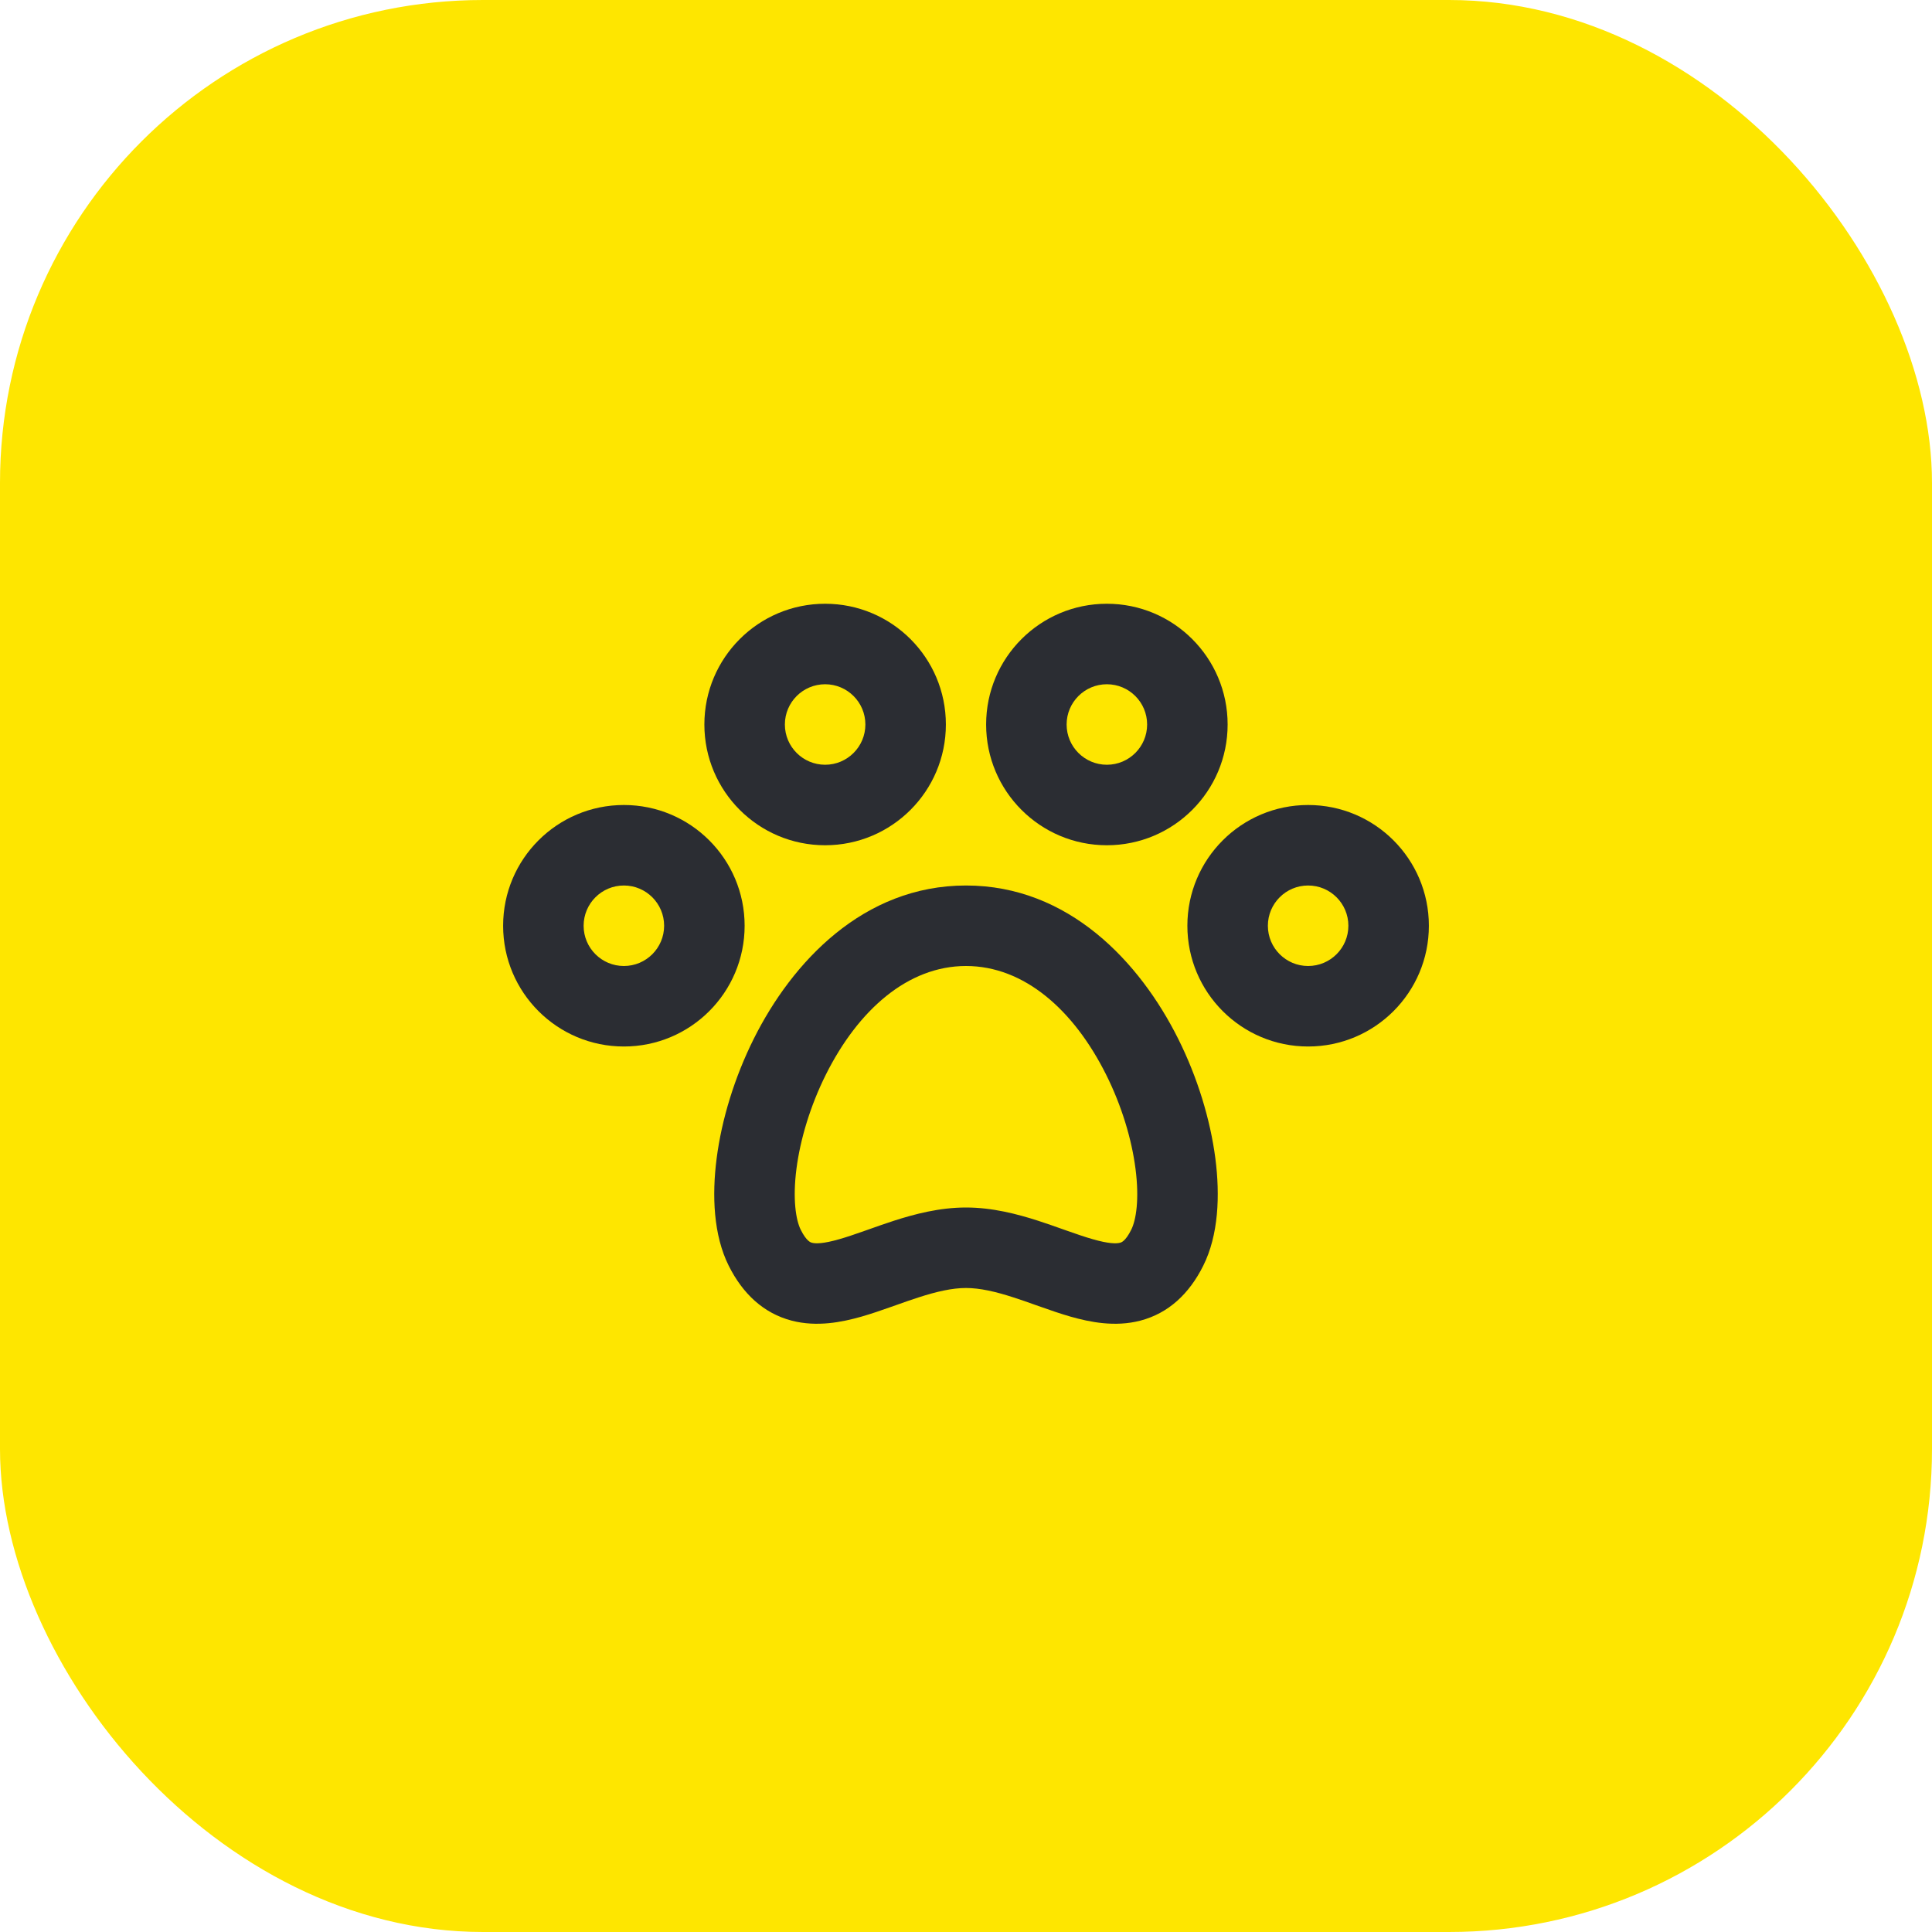 <svg width="48" height="48" viewBox="0 0 48 48" fill="none" xmlns="http://www.w3.org/2000/svg">
<rect width="48" height="48" rx="12" fill="#FEE600"/>
<path fill-rule="evenodd" clip-rule="evenodd" d="M17.5 18C17.5 16.343 18.843 15 20.5 15C22.157 15 23.5 16.343 23.5 18C23.5 19.657 22.157 21 20.5 21C18.843 21 17.5 19.657 17.5 18ZM20.5 17C19.948 17 19.5 17.448 19.5 18C19.5 18.552 19.948 19 20.5 19C21.052 19 21.5 18.552 21.5 18C21.5 17.448 21.052 17 20.5 17Z" fill="#2B2D33"/>
<path fill-rule="evenodd" clip-rule="evenodd" d="M24.5 18C24.5 16.343 25.843 15 27.5 15C29.157 15 30.5 16.343 30.5 18C30.5 19.657 29.157 21 27.5 21C25.843 21 24.5 19.657 24.5 18ZM27.5 17C26.948 17 26.5 17.448 26.5 18C26.5 18.552 26.948 19 27.5 19C28.052 19 28.5 18.552 28.5 18C28.5 17.448 28.052 17 27.5 17Z" fill="#2B2D33"/>
<path fill-rule="evenodd" clip-rule="evenodd" d="M12.5 23C12.5 21.343 13.843 20 15.5 20C17.157 20 18.5 21.343 18.5 23C18.5 24.657 17.157 26 15.5 26C13.843 26 12.5 24.657 12.5 23ZM15.5 22C14.948 22 14.5 22.448 14.5 23C14.5 23.552 14.948 24 15.5 24C16.052 24 16.5 23.552 16.5 23C16.5 22.448 16.052 22 15.5 22Z" fill="#2B2D33"/>
<path fill-rule="evenodd" clip-rule="evenodd" d="M24 22C21.444 22 19.677 23.909 18.73 25.803C18.245 26.774 17.929 27.819 17.805 28.778C17.685 29.704 17.726 30.688 18.105 31.447C18.454 32.145 18.972 32.629 19.669 32.811C20.298 32.975 20.921 32.848 21.4 32.712C21.651 32.64 21.902 32.553 22.136 32.47L22.256 32.428C22.452 32.358 22.635 32.293 22.823 32.233C23.275 32.087 23.657 32 24 32C24.343 32 24.725 32.087 25.177 32.233C25.365 32.293 25.548 32.358 25.743 32.428L25.864 32.47C26.097 32.553 26.349 32.64 26.6 32.712C27.079 32.848 27.702 32.975 28.331 32.811C29.028 32.629 29.546 32.145 29.894 31.447C30.274 30.688 30.315 29.704 30.195 28.778C30.07 27.819 29.755 26.774 29.269 25.803C28.322 23.909 26.556 22 24 22ZM19.894 30.553C19.774 30.312 19.69 29.796 19.788 29.035C19.883 28.306 20.13 27.476 20.519 26.697C21.322 25.091 22.556 24 24 24C25.444 24 26.677 25.091 27.48 26.697C27.87 27.476 28.117 28.306 28.211 29.035C28.31 29.796 28.226 30.312 28.105 30.553C27.96 30.844 27.855 30.869 27.828 30.875L27.826 30.876C27.735 30.9 27.546 30.902 27.15 30.788C26.963 30.735 26.762 30.666 26.53 30.584L26.419 30.545C26.223 30.476 26.008 30.399 25.791 30.329C25.275 30.163 24.657 30 24 30C23.343 30 22.725 30.163 22.209 30.329C21.992 30.399 21.777 30.476 21.581 30.545L21.47 30.584C21.238 30.666 21.037 30.735 20.85 30.788C20.454 30.902 20.264 30.9 20.174 30.876L20.172 30.875C20.145 30.869 20.04 30.844 19.894 30.553Z" fill="#2B2D33"/>
<path fill-rule="evenodd" clip-rule="evenodd" d="M32.5 20C30.843 20 29.5 21.343 29.5 23C29.5 24.657 30.843 26 32.5 26C34.157 26 35.5 24.657 35.5 23C35.5 21.343 34.157 20 32.5 20ZM31.5 23C31.5 22.448 31.948 22 32.5 22C33.052 22 33.5 22.448 33.5 23C33.5 23.552 33.052 24 32.5 24C31.948 24 31.5 23.552 31.5 23Z" fill="#2B2D33"/>
</svg>
